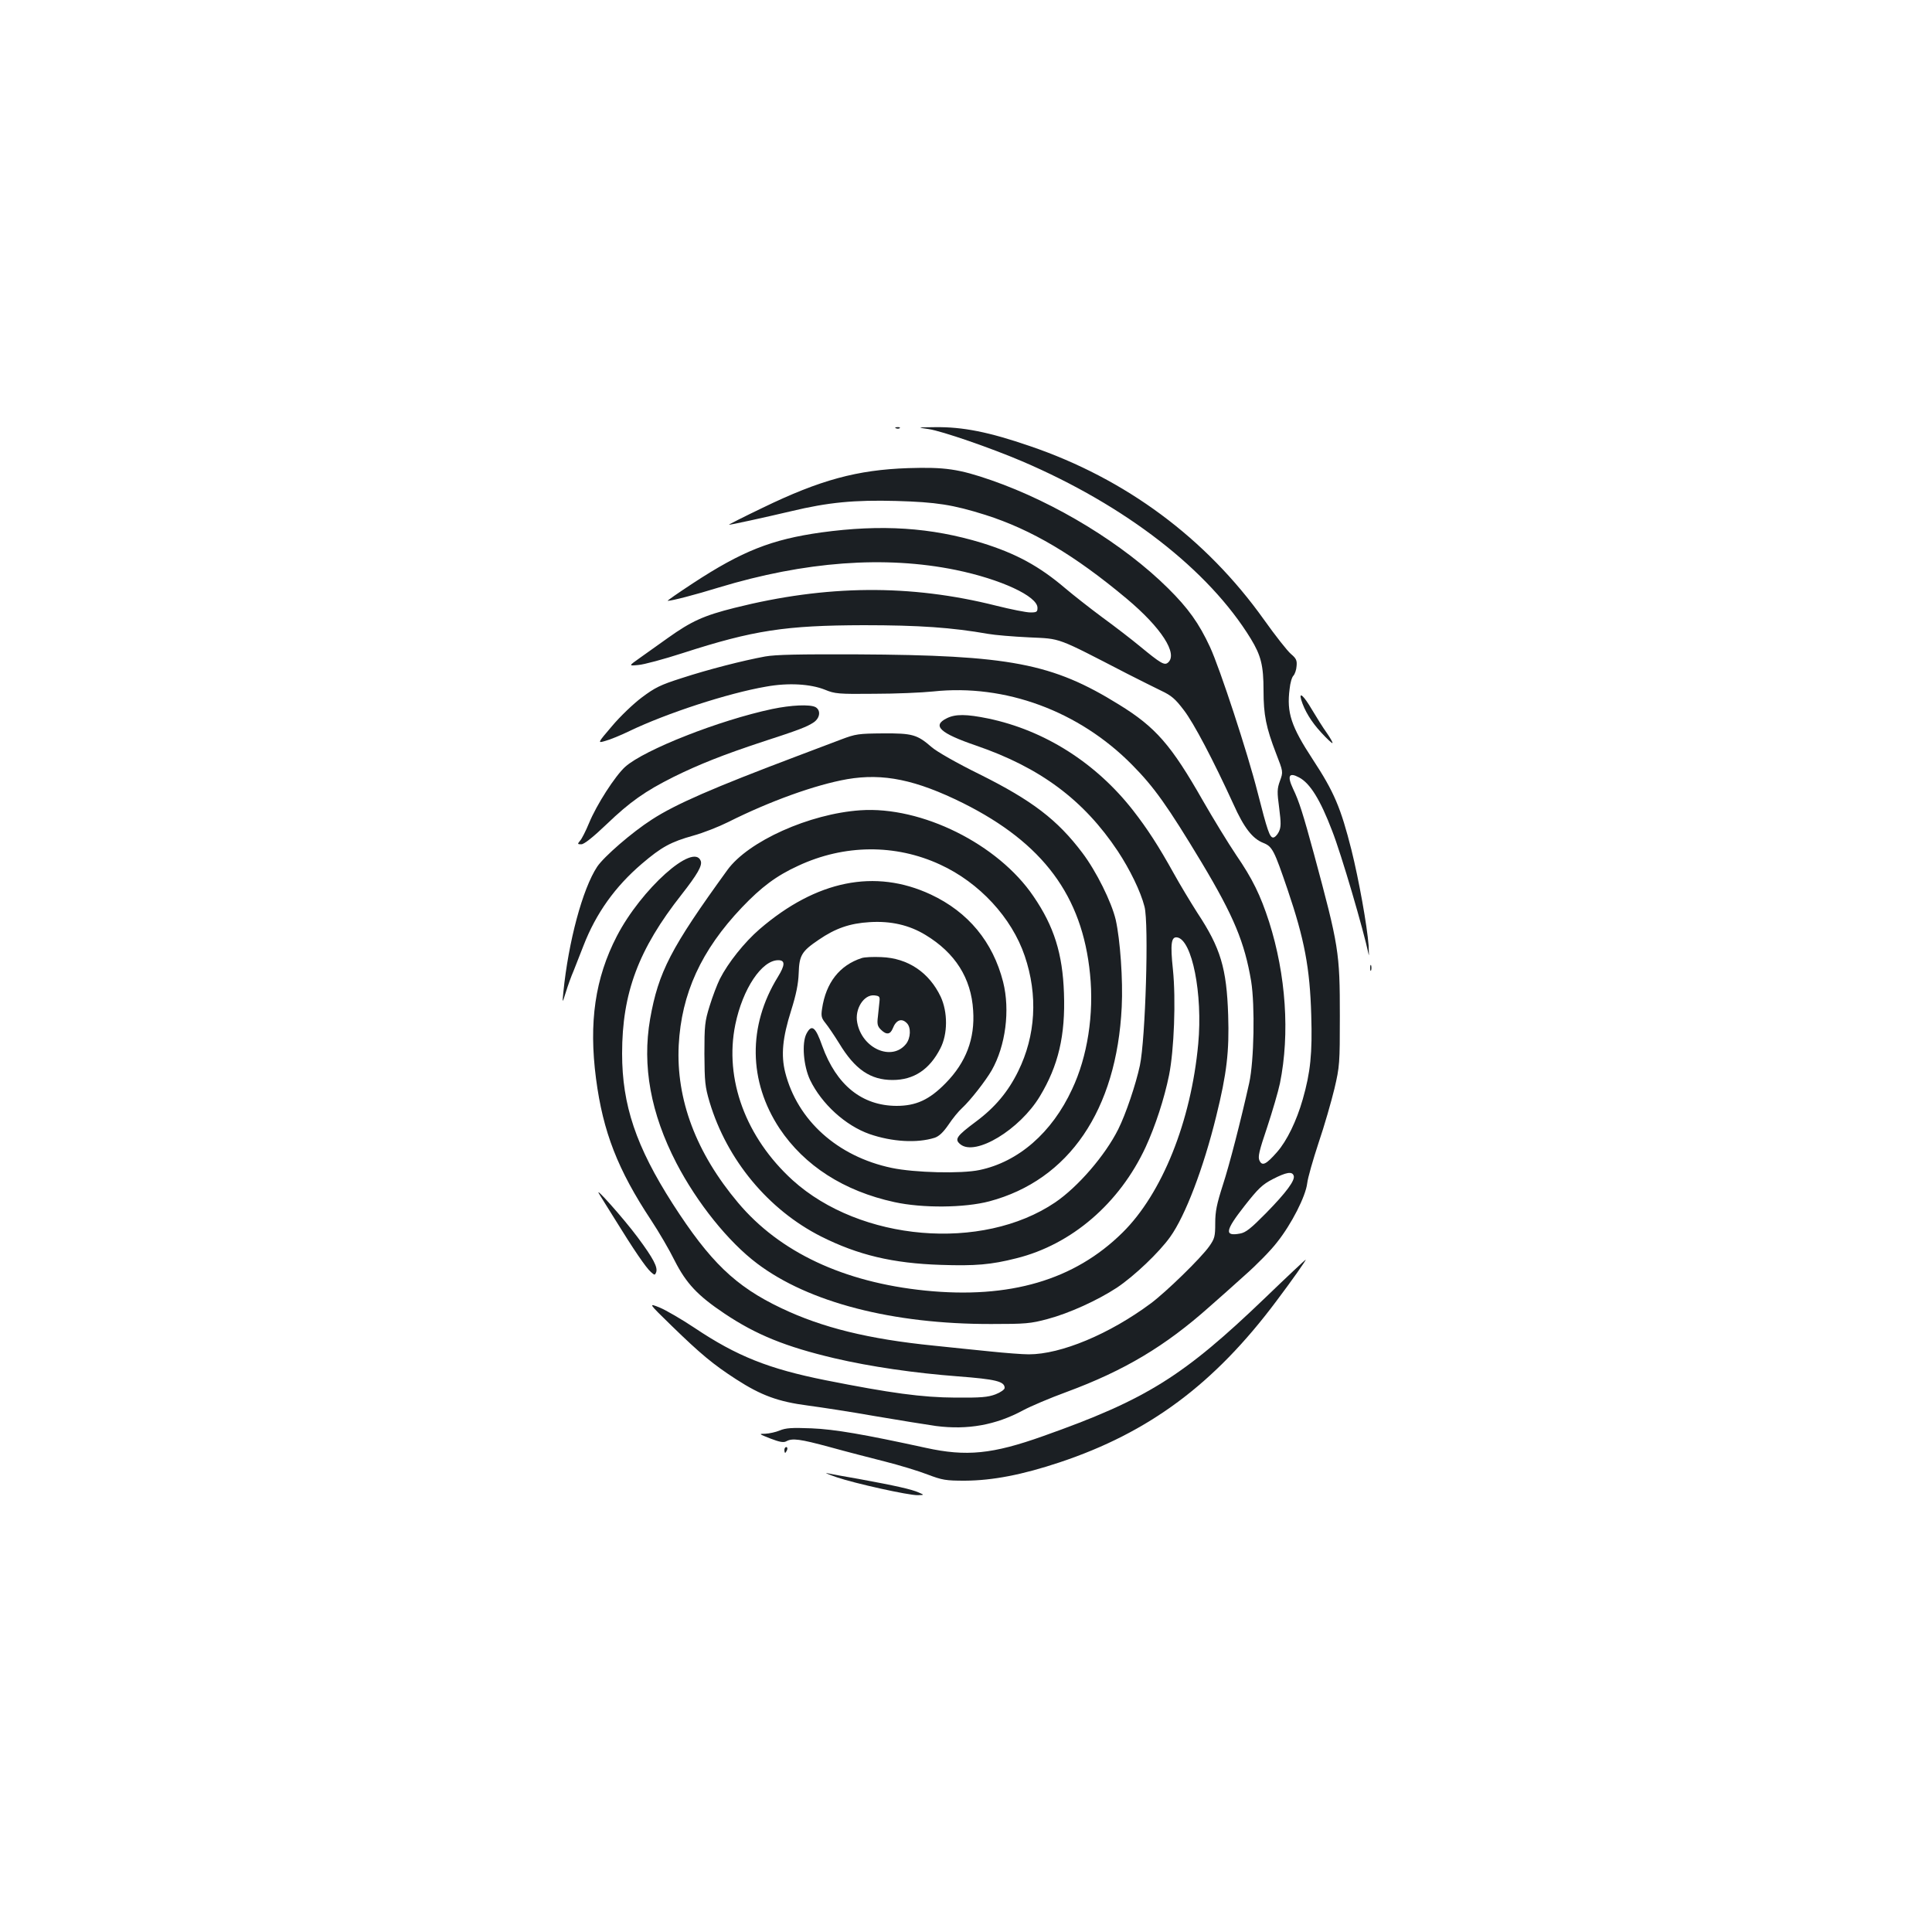 <?xml version="1.0" standalone="no"?>
<!DOCTYPE svg PUBLIC "-//W3C//DTD SVG 20010904//EN"
 "http://www.w3.org/TR/2001/REC-SVG-20010904/DTD/svg10.dtd">
<svg version="1.0" xmlns="http://www.w3.org/2000/svg"
 width="1000pt" height="1000pt" viewBox="0 0 1000 1000"
 preserveAspectRatio="xMidYMid meet">
<g transform="translate(0,1000) scale(0.1,-0.1)"
fill="#1b1f23" stroke="none">
<path d="M4638 7783 c7 -3 16 -2 19 1 4 3 -2 6 -13 5 -11 0 -14 -3 -6 -6z"/>
<path d="M4807 7779 c68 -10 320 -97 482 -166 538 -230 967 -563 1185 -919 53
-87 66 -139 66 -268 0 -126 13 -191 65 -326 37 -95 37 -95 20 -142 -15 -41
-15 -58 -4 -140 10 -79 10 -99 -2 -124 -8 -16 -21 -29 -29 -29 -18 0 -30 35
-81 235 -51 202 -195 641 -246 751 -57 123 -113 201 -217 304 -230 228 -581
443 -914 559 -170 59 -242 69 -432 63 -263 -9 -455 -61 -752 -205 -98 -47
-177 -87 -175 -88 3 -2 178 36 322 70 192 46 327 59 545 53 207 -6 291 -19
460 -72 239 -76 462 -208 732 -434 179 -150 267 -286 213 -331 -18 -15 -37 -4
-145 85 -41 34 -129 102 -195 150 -66 49 -151 116 -190 149 -136 116 -256 181
-433 236 -263 80 -519 97 -832 54 -256 -36 -409 -96 -665 -264 -76 -50 -134
-90 -129 -90 25 1 144 32 264 69 445 135 860 166 1227 91 233 -48 423 -136
423 -196 0 -21 -4 -24 -37 -24 -21 0 -101 16 -177 35 -445 112 -879 108 -1353
-11 -160 -40 -224 -69 -346 -156 -49 -35 -114 -81 -146 -104 -58 -41 -58 -41
-7 -36 28 2 132 30 231 62 365 118 531 143 935 144 288 0 457 -12 645 -45 33
-6 128 -14 212 -18 168 -8 135 4 509 -189 61 -31 139 -70 174 -87 53 -25 73
-42 117 -100 52 -67 153 -260 257 -487 55 -123 99 -179 155 -201 47 -19 56
-38 125 -240 88 -259 116 -407 123 -652 6 -198 -4 -295 -44 -435 -32 -112 -82
-215 -133 -273 -57 -65 -77 -74 -91 -44 -9 19 -2 49 40 173 27 82 57 184 66
227 52 257 31 561 -56 835 -45 139 -86 223 -171 347 -41 61 -118 187 -172 281
-164 288 -244 380 -434 497 -345 214 -565 256 -1357 260 -298 1 -419 -1 -475
-11 -114 -21 -291 -66 -432 -112 -110 -35 -138 -49 -206 -100 -43 -32 -113
-99 -154 -148 -76 -89 -76 -89 -35 -77 23 6 80 29 127 52 190 91 507 195 705
229 115 21 230 14 305 -16 51 -21 69 -23 255 -21 110 0 247 6 305 12 372 40
755 -101 1030 -380 114 -115 184 -214 360 -506 167 -279 222 -413 256 -614 20
-125 15 -412 -10 -526 -44 -197 -102 -423 -137 -530 -31 -97 -39 -135 -39
-196 0 -69 -3 -80 -31 -120 -45 -63 -222 -235 -302 -295 -214 -159 -465 -264
-632 -264 -33 0 -123 7 -200 15 -77 8 -209 21 -292 30 -338 34 -577 93 -789
194 -238 113 -369 240 -562 540 -190 297 -262 511 -262 778 0 314 85 540 308
823 82 105 108 150 99 174 -37 97 -308 -146 -434 -389 -113 -218 -146 -447
-108 -738 36 -275 112 -471 286 -734 39 -59 94 -153 121 -208 60 -118 119
-181 258 -274 164 -110 318 -172 568 -231 188 -44 416 -77 640 -94 196 -15
242 -26 242 -60 0 -8 -21 -23 -47 -33 -40 -15 -75 -18 -208 -17 -173 1 -334
23 -672 90 -295 59 -460 125 -678 271 -66 44 -147 91 -180 105 -60 24 -60 24
60 -93 151 -147 216 -201 335 -278 130 -84 218 -116 371 -136 68 -9 225 -33
349 -55 124 -21 265 -44 315 -51 164 -21 309 5 450 81 39 21 140 64 225 95
300 111 511 237 741 442 43 37 125 111 183 163 59 52 134 128 166 170 75 94
148 238 156 305 3 28 30 122 59 210 30 88 66 214 82 280 27 115 28 131 28 375
0 332 -5 362 -134 840 -56 206 -77 273 -108 337 -32 68 -21 87 31 59 57 -30
110 -116 171 -276 48 -122 163 -515 189 -640 2 -14 2 7 0 45 -8 106 -51 343
-89 496 -55 217 -89 299 -200 468 -112 171 -136 242 -120 365 3 31 12 62 20
69 7 8 15 30 16 49 3 30 -2 40 -29 63 -18 15 -81 95 -140 178 -300 421 -715
729 -1211 898 -212 73 -348 100 -491 98 -95 -1 -95 -1 -33 -10z m1889 -3864
c9 -23 -37 -86 -144 -195 -77 -78 -104 -100 -134 -105 -82 -15 -77 15 25 145
70 89 91 109 145 137 70 36 100 41 108 18z"/>
<path d="M6735 6378 c17 -56 52 -114 103 -169 30 -33 57 -58 59 -55 2 2 -11
26 -30 53 -19 26 -53 81 -77 121 -41 70 -68 95 -55 50z"/>
<path d="M3996 6330 c-273 -58 -660 -210 -760 -299 -52 -47 -148 -196 -187
-291 -17 -41 -38 -83 -47 -92 -14 -17 -13 -18 7 -18 14 0 60 36 130 103 122
117 200 172 348 246 132 65 258 115 458 181 194 63 232 78 268 102 32 23 36
62 8 78 -29 15 -125 11 -225 -10z"/>
<path d="M4900 6282 c-77 -38 -35 -77 152 -141 332 -114 557 -281 734 -547 62
-94 118 -208 138 -287 23 -88 5 -685 -24 -822 -21 -98 -73 -252 -112 -330 -68
-136 -209 -299 -327 -379 -378 -255 -1008 -201 -1358 115 -243 221 -355 524
-297 806 38 185 137 333 222 333 37 0 36 -25 -2 -87 -156 -253 -152 -540 9
-784 129 -193 333 -324 594 -381 146 -32 363 -30 492 4 412 110 659 472 685
1006 7 140 -8 348 -31 451 -22 93 -101 252 -173 347 -129 171 -260 271 -531
406 -118 58 -223 118 -249 141 -75 65 -99 72 -252 71 -126 -1 -141 -3 -215
-31 -44 -17 -147 -56 -230 -87 -432 -163 -628 -248 -751 -328 -103 -66 -248
-192 -283 -244 -76 -115 -149 -389 -175 -649 -6 -60 -6 -60 13 0 10 33 28 83
40 110 11 28 34 86 51 130 65 168 164 306 302 424 102 87 149 113 267 146 51
14 132 46 180 70 215 108 451 193 616 222 187 32 356 -3 600 -124 414 -207
617 -480 657 -885 21 -207 -13 -427 -93 -596 -104 -225 -278 -376 -479 -418
-94 -20 -336 -14 -455 11 -280 59 -488 246 -551 495 -22 89 -14 178 31 320 26
83 37 137 39 193 3 92 15 113 104 173 86 59 161 85 263 91 110 7 205 -15 289
-66 154 -93 237 -224 247 -391 10 -146 -37 -269 -142 -376 -85 -87 -154 -118
-255 -118 -179 1 -311 108 -384 310 -35 100 -55 115 -82 63 -25 -49 -15 -167
19 -239 60 -124 183 -236 308 -280 116 -40 245 -48 337 -19 23 8 44 28 71 67
21 32 53 71 71 87 44 41 121 140 153 195 72 127 96 311 59 458 -53 207 -180
361 -374 452 -289 135 -593 73 -886 -179 -79 -68 -164 -175 -206 -258 -14 -28
-38 -91 -53 -140 -25 -80 -27 -102 -27 -248 1 -144 3 -169 27 -250 90 -299
304 -557 577 -695 191 -96 371 -139 620 -147 178 -6 260 1 390 34 287 71 535
285 670 576 50 109 96 249 121 372 26 130 36 391 20 547 -14 132 -9 171 22
166 77 -12 133 -292 109 -551 -37 -401 -187 -775 -392 -977 -249 -246 -584
-344 -1021 -300 -423 43 -754 199 -969 455 -217 258 -321 534 -307 815 14 267
116 491 327 713 100 105 178 164 292 216 238 111 503 113 734 6 203 -93 371
-275 438 -473 69 -203 57 -412 -34 -597 -52 -106 -120 -187 -218 -260 -102
-76 -113 -92 -81 -118 78 -63 307 76 411 248 96 159 133 315 125 535 -7 203
-51 345 -158 501 -183 270 -579 467 -896 445 -263 -18 -580 -160 -688 -309
-293 -404 -357 -528 -400 -771 -42 -243 3 -489 136 -746 107 -206 269 -408
418 -520 266 -201 701 -314 1211 -313 178 0 204 2 293 26 112 30 257 96 358
162 91 61 219 183 276 263 78 109 172 355 238 624 55 222 68 337 62 523 -8
244 -39 348 -160 531 -35 55 -90 146 -122 204 -79 142 -136 230 -210 325 -192
246 -458 415 -750 476 -112 23 -170 24 -215 1z"/>
<path d="M4460 5041 c-114 -37 -185 -127 -205 -262 -6 -39 -3 -49 18 -75 13
-16 45 -63 71 -105 81 -134 161 -189 276 -189 110 0 191 54 247 163 39 75 39
188 2 268 -60 126 -170 200 -307 205 -42 2 -88 0 -102 -5z m92 -226 c-2 -16
-5 -51 -8 -77 -5 -38 -2 -50 15 -67 29 -29 49 -26 62 6 17 44 46 55 73 27 22
-22 20 -76 -4 -107 -73 -92 -228 -25 -253 110 -14 70 34 146 88 141 27 -3 30
-6 27 -33z"/>
<path d="M7092 4990 c0 -14 2 -19 5 -12 2 6 2 18 0 25 -3 6 -5 1 -5 -13z"/>
<path d="M3102 3819 c9 -14 46 -75 84 -135 92 -149 157 -245 183 -268 19 -17
21 -17 27 -2 10 26 -14 72 -95 181 -72 97 -233 278 -199 224z"/>
<path d="M6550 3284 c-426 -409 -617 -528 -1150 -717 -264 -94 -398 -107 -608
-61 -321 70 -471 96 -592 101 -102 4 -132 2 -164 -11 -21 -9 -55 -16 -75 -17
-35 0 -34 -1 27 -25 47 -18 68 -22 82 -14 31 17 70 12 225 -30 83 -23 211 -56
286 -75 75 -19 174 -49 220 -67 77 -29 94 -32 194 -32 142 1 295 30 490 95
462 154 800 405 1121 834 79 105 157 215 152 215 -2 0 -96 -88 -208 -196z"/>
<path d="M4060 2495 c0 -8 2 -15 4 -15 2 0 6 7 10 15 3 8 1 15 -4 15 -6 0 -10
-7 -10 -15z"/>
<path d="M4330 2354 c93 -32 373 -94 420 -93 35 1 35 1 5 14 -35 16 -119 35
-310 70 -77 13 -151 27 -165 30 -14 3 9 -7 50 -21z"/>
</g>
</svg>
